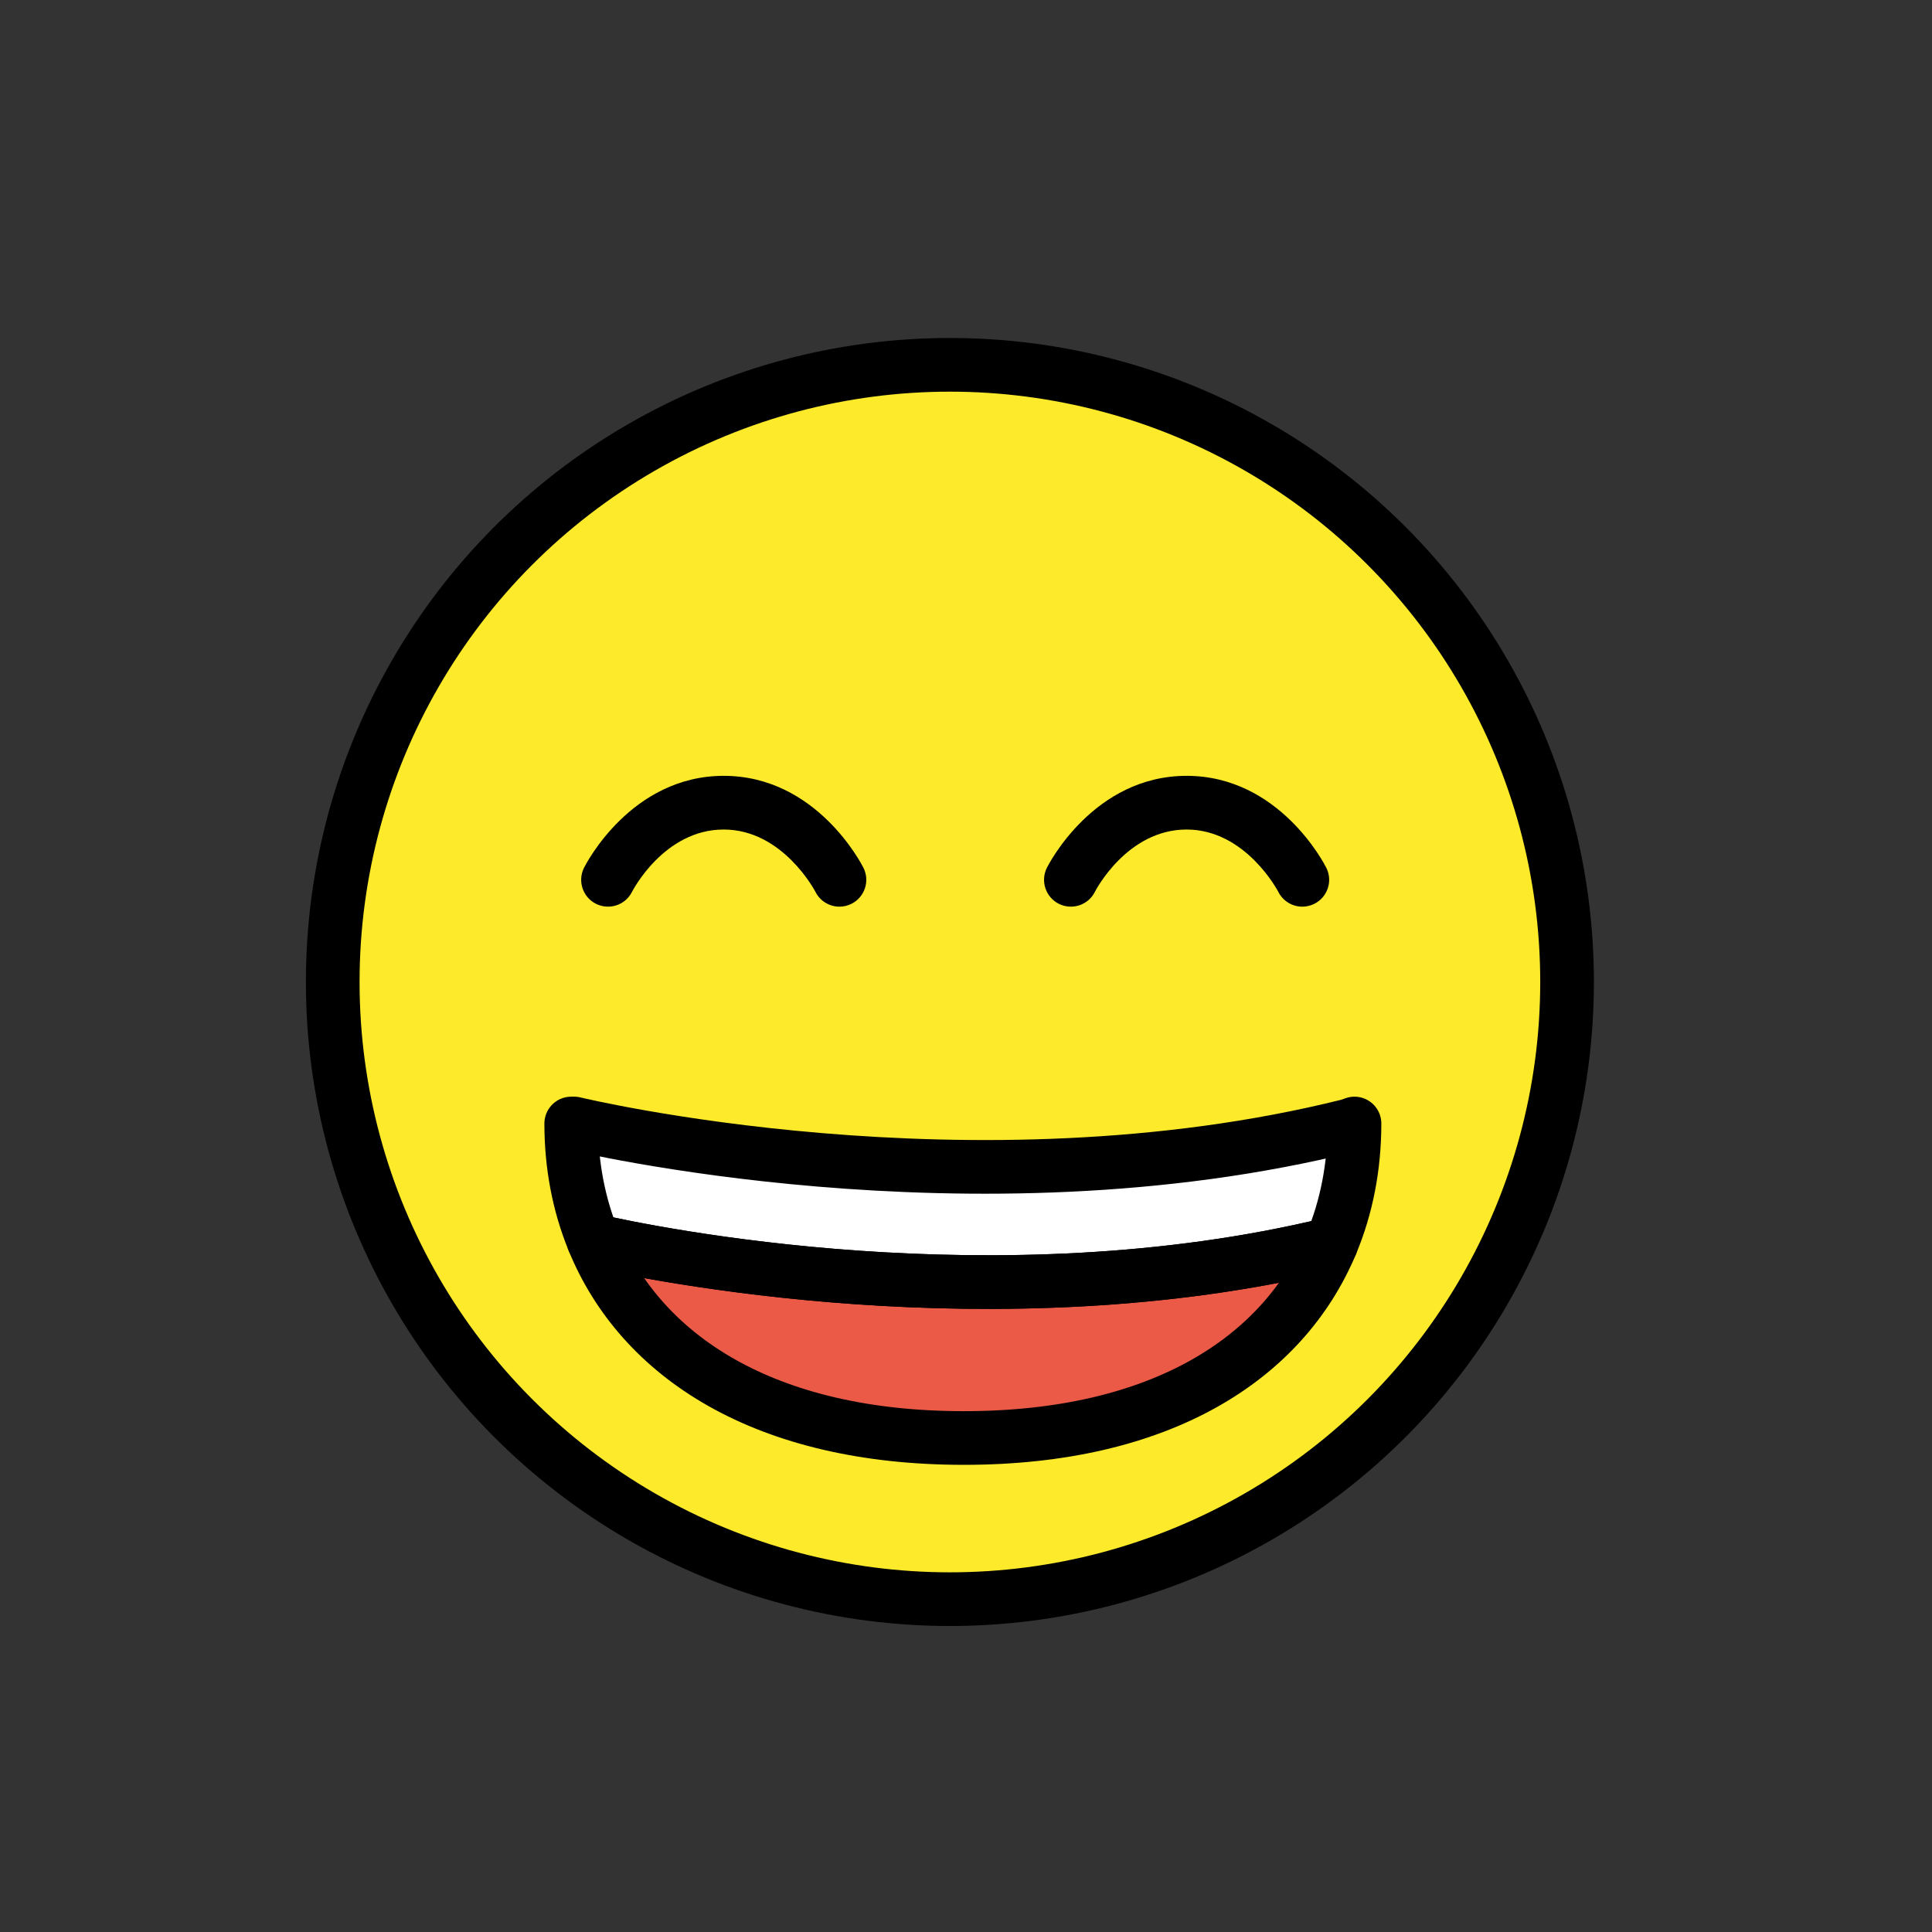 <svg version="1.1" id="emoji" xmlns="http://www.w3.org/2000/svg" x="0" y="0" viewBox="0 0 72 72" enable-background="new 0 0 72 72" xml:space="preserve">
  <rect x="0" y="0" width="72" height="72" fill="#333333" stroke="none"/>
  <g id="color">
    <circle fill="#FCEA2B" cx="35.4" cy="36.596" r="23"/>
    <path fill="#FFFFFF" d="M50.478,41.87c0,1.59-0.29,3.11-0.87,4.49c-12.49,3.03-25.43,0.34-27.49-0.13 c-0.55-1.34-0.83-2.81-0.83-4.36h0.11c0,0,14.8,3.59,28.89,0.07L50.478,41.87z"/>
    <path fill="#EA5A47" d="M49.608,46.36c-1.79,4.27-6.35,7.23-13.69,7.23c-7.41,0-12.03-3.03-13.8-7.36 C24.178,46.7,37.118,49.39,49.608,46.36z"/>
  </g>
  <g id="hair"/>
  <g id="skin"/>
  <g id="skin-shadow"/>
  <g id="line">
    <circle fill="none" stroke="#000000" stroke-width="2" stroke-linecap="round" stroke-linejoin="round" stroke-miterlimit="10" cx="35.4" cy="36.596" r="23"/>
    <path d="M31.285,33.789c-0.367,0-0.721-0.203-0.896-0.553c-0.01-0.019-1.213-2.322-3.418-2.322 c-2.231,0-3.406,2.299-3.418,2.322c-0.246,0.494-0.846,0.693-1.342,0.447c-0.494-0.248-0.693-0.848-0.447-1.342 c0.07-0.141,1.754-3.428,5.207-3.428s5.137,3.287,5.207,3.428c0.248,0.494,0.047,1.094-0.447,1.342 C31.587,33.754,31.433,33.789,31.285,33.789z"/>
    <path d="M48.535,33.789c-0.367,0-0.721-0.203-0.896-0.553c-0.01-0.019-1.213-2.322-3.418-2.322 c-2.231,0-3.406,2.299-3.418,2.322c-0.246,0.494-0.846,0.693-1.342,0.447c-0.494-0.248-0.693-0.848-0.447-1.342 c0.07-0.141,1.754-3.428,5.207-3.428c3.453,0,5.137,3.287,5.207,3.428c0.248,0.494,0.047,1.094-0.447,1.342 C48.837,33.754,48.683,33.789,48.535,33.789z"/>
    <path fill="none" stroke="#000000" stroke-width="2" stroke-linecap="round" stroke-linejoin="round" stroke-miterlimit="10" d="M50.478,41.87c0,1.59-0.29,3.11-0.87,4.49c-12.49,3.03-25.43,0.34-27.49-0.13c-0.55-1.34-0.83-2.81-0.83-4.36h0.11 c0,0,14.8,3.59,28.89,0.07L50.478,41.87z"/>
    <path fill="none" stroke="#000000" stroke-width="2" stroke-linecap="round" stroke-linejoin="round" stroke-miterlimit="10" d="M49.608,46.36c-1.79,4.27-6.35,7.23-13.69,7.23c-7.41,0-12.03-3.03-13.8-7.36C24.178,46.7,37.118,49.39,49.608,46.36z"/>
  </g>
</svg>
